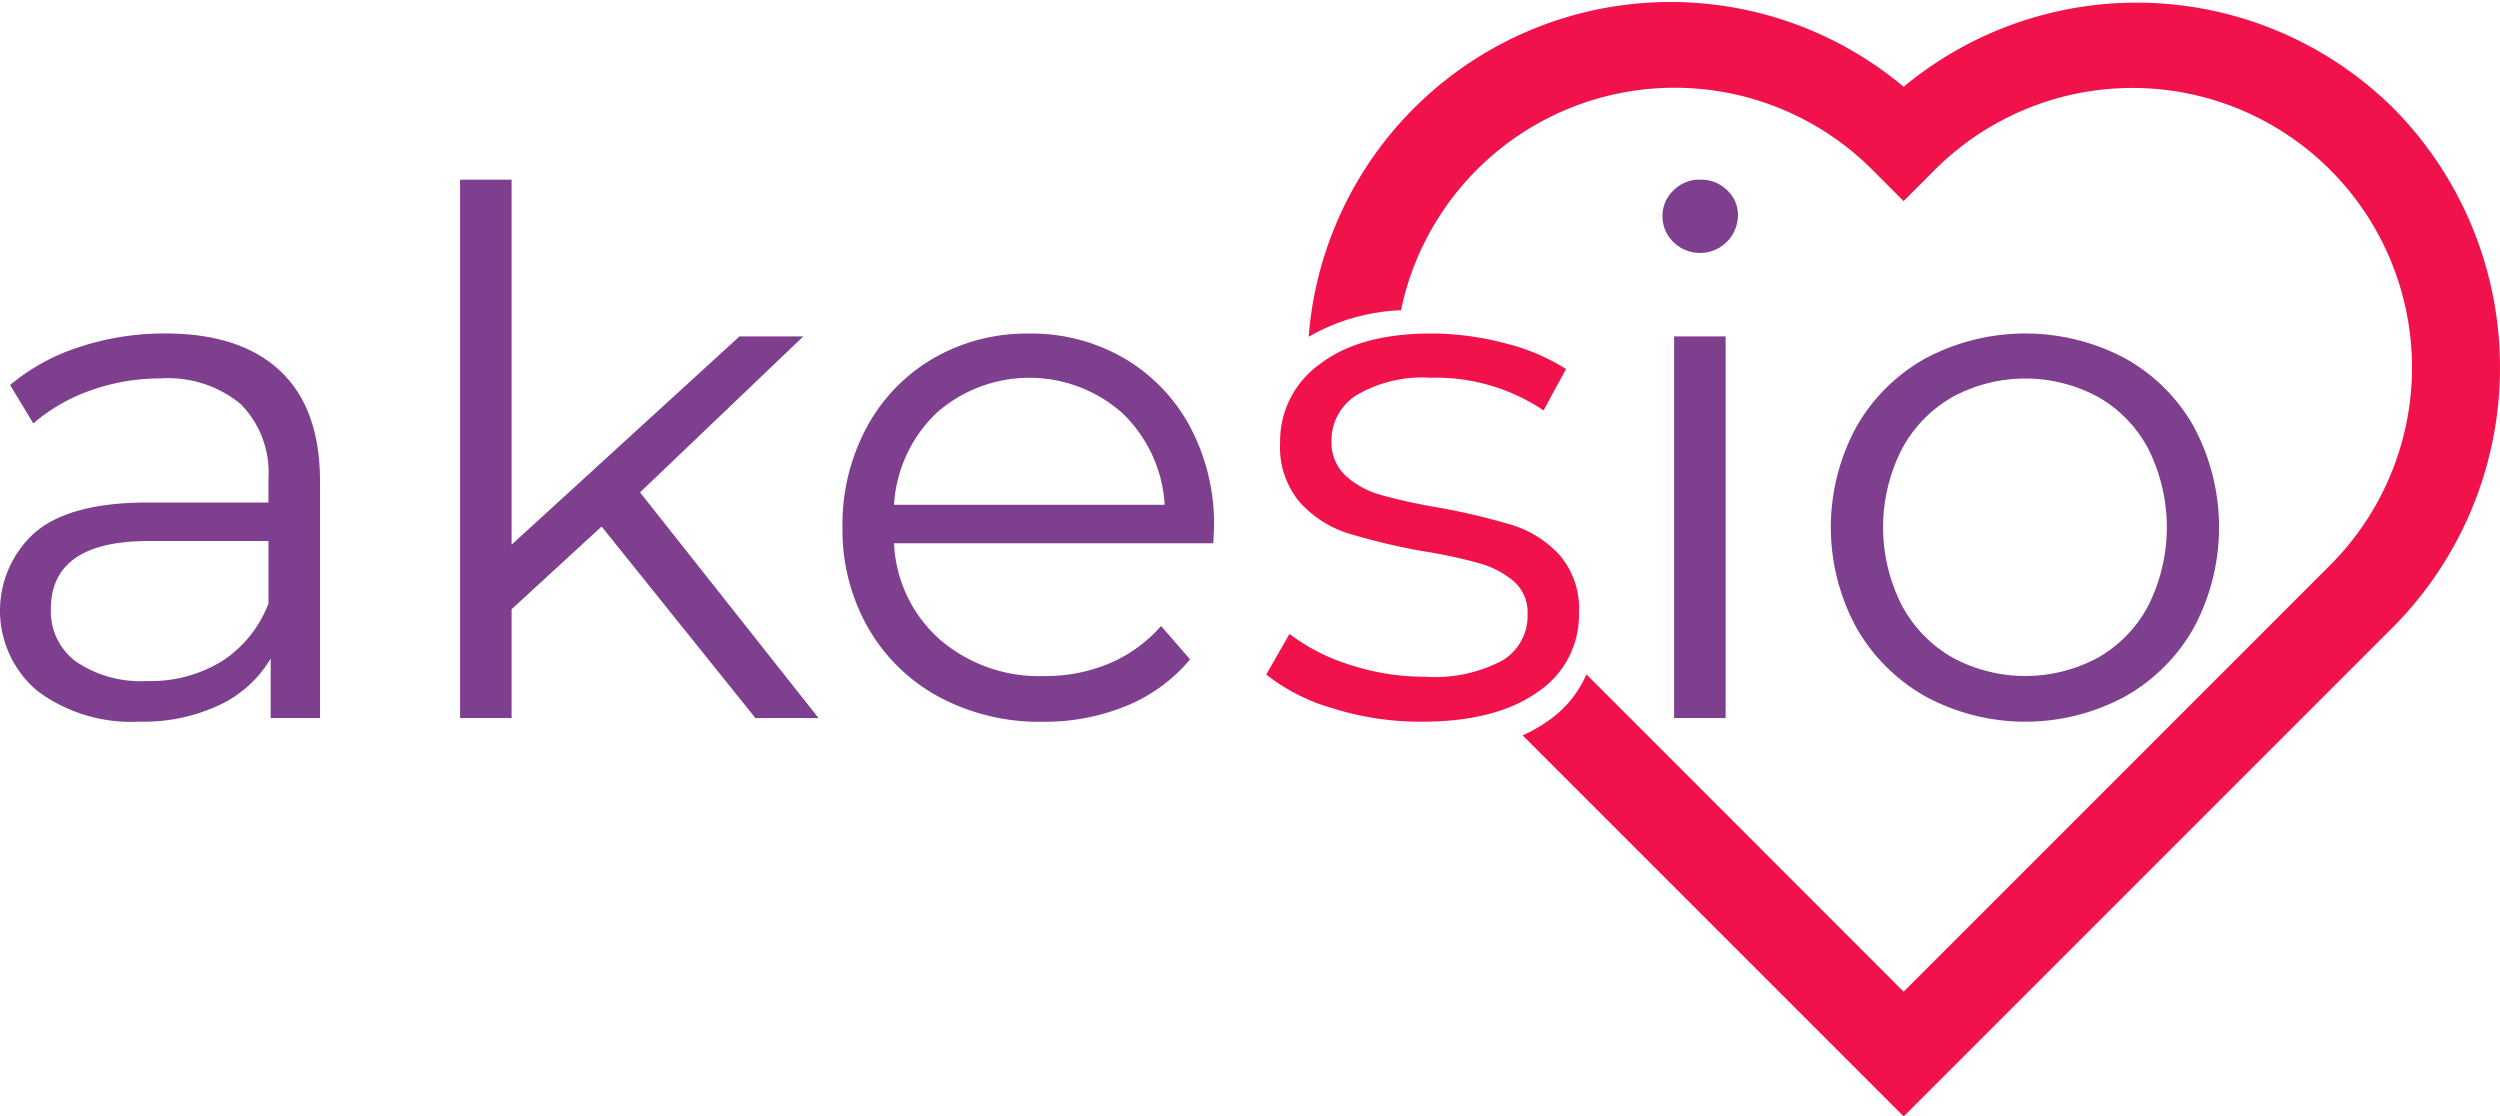 <svg id="logo" xmlns="http://www.w3.org/2000/svg" width="171.297" height="76.498" viewBox="0 0 171.297 76.498">
  <g id="Group_7401" data-name="Group 7401" transform="translate(0 12.309)">
    <path id="Path_4186" data-name="Path 4186" d="M93.987,246.387q2.735,2.562,2.735,7.583v16.209H93.342V266.1a8.093,8.093,0,0,1-3.506,3.182,12.26,12.26,0,0,1-5.494,1.143,10.761,10.761,0,0,1-6.962-2.088,7.184,7.184,0,0,1-.174-10.889q2.411-2.038,7.682-2.038h8.3v-1.591a6.705,6.705,0,0,0-1.889-5.146,7.807,7.807,0,0,0-5.519-1.765,14.05,14.05,0,0,0-4.774.82,12.034,12.034,0,0,0-3.928,2.263l-1.591-2.635a14.117,14.117,0,0,1,4.774-2.61,18.577,18.577,0,0,1,5.867-.92Q91.253,243.827,93.987,246.387ZM90.01,266.276a8.167,8.167,0,0,0,3.182-3.953v-4.276h-8.2q-6.713,0-6.712,4.674a4.272,4.272,0,0,0,1.74,3.6,7.916,7.916,0,0,0,4.873,1.318A9.3,9.3,0,0,0,90.01,266.276Z" transform="translate(-74.795 -233.286)" fill="#7f3f8f"/>
    <path id="Path_4187" data-name="Path 4187" d="M129.516,252.538l-6.165,5.668v7.458h-3.53V228.772h3.53v25.01l15.612-14.27h4.375L132.151,250.2l12.231,15.463h-4.326Z" transform="translate(-88.296 -228.772)" fill="#7f3f8f"/>
    <path id="Path_4188" data-name="Path 4188" d="M182.653,258.2H160.776a9.344,9.344,0,0,0,3.132,6.588,10.4,10.4,0,0,0,7.16,2.511,11.278,11.278,0,0,0,4.475-.87,9.768,9.768,0,0,0,3.53-2.561l1.989,2.287a11.2,11.2,0,0,1-4.351,3.182,14.708,14.708,0,0,1-5.743,1.094,14.513,14.513,0,0,1-7.135-1.715,12.356,12.356,0,0,1-4.848-4.748,13.526,13.526,0,0,1-1.741-6.861,14.017,14.017,0,0,1,1.666-6.861,12.072,12.072,0,0,1,4.575-4.724,12.774,12.774,0,0,1,6.539-1.69,12.641,12.641,0,0,1,6.513,1.69,11.99,11.99,0,0,1,4.525,4.7,14.152,14.152,0,0,1,1.64,6.887Zm-18.969-8.925a9.466,9.466,0,0,0-2.908,6.289h18.545a9.472,9.472,0,0,0-2.908-6.289,9.6,9.6,0,0,0-12.729,0Z" transform="translate(-99.518 -233.286)" fill="#7f3f8f"/>
    <path id="Path_4189" data-name="Path 4189" d="M203.267,269.508a13.119,13.119,0,0,1-4.55-2.312l1.591-2.784a13.407,13.407,0,0,0,4.127,2.113,16.4,16.4,0,0,0,5.171.821,9.867,9.867,0,0,0,5.3-1.12,3.557,3.557,0,0,0,1.715-3.157,2.84,2.84,0,0,0-.944-2.262,6.286,6.286,0,0,0-2.387-1.243,34.336,34.336,0,0,0-3.828-.82,43.829,43.829,0,0,1-5.122-1.218,7.531,7.531,0,0,1-3.307-2.113,5.879,5.879,0,0,1-1.367-4.127,6.467,6.467,0,0,1,2.735-5.369q2.734-2.089,7.607-2.089a19.754,19.754,0,0,1,5.072.671,13.954,13.954,0,0,1,4.176,1.765l-1.541,2.834A13.2,13.2,0,0,0,210,246.86a8.937,8.937,0,0,0-5.1,1.193,3.656,3.656,0,0,0-1.715,3.132,3.093,3.093,0,0,0,.97,2.387,5.955,5.955,0,0,0,2.411,1.318,38.946,38.946,0,0,0,3.978.87,45.792,45.792,0,0,1,5.022,1.193,7.376,7.376,0,0,1,3.232,2.039,5.61,5.61,0,0,1,1.343,3.978,6.326,6.326,0,0,1-2.859,5.444q-2.86,2.014-7.931,2.014A20.081,20.081,0,0,1,203.267,269.508Z" transform="translate(-111.954 -233.286)" fill="#f1114b"/>
    <path id="Path_4190" data-name="Path 4190" d="M238.239,233.048a2.443,2.443,0,0,1-.746-1.79,2.388,2.388,0,0,1,.746-1.741,2.5,2.5,0,0,1,1.839-.745,2.548,2.548,0,0,1,1.84.72,2.307,2.307,0,0,1,.746,1.715,2.6,2.6,0,0,1-4.425,1.84Zm.05,6.464h3.53v26.153h-3.53Z" transform="translate(-123.581 -228.772)" fill="#7f3f8f"/>
    <path id="Path_4191" data-name="Path 4191" d="M260.481,268.712a12.5,12.5,0,0,1-4.773-4.748,14.395,14.395,0,0,1,0-13.723,12.338,12.338,0,0,1,4.773-4.724,14.571,14.571,0,0,1,13.623,0,12.175,12.175,0,0,1,4.749,4.724,14.586,14.586,0,0,1,0,13.723,12.331,12.331,0,0,1-4.749,4.748,14.382,14.382,0,0,1-13.623,0Zm11.809-2.684a8.841,8.841,0,0,0,3.456-3.605,12.01,12.01,0,0,0,0-10.641,8.839,8.839,0,0,0-3.456-3.6,10.48,10.48,0,0,0-9.994,0,9,9,0,0,0-3.48,3.6,11.8,11.8,0,0,0,0,10.641,9,9,0,0,0,3.48,3.605,10.485,10.485,0,0,0,9.994,0Z" transform="translate(-128.521 -233.286)" fill="#7f3f8f"/>
  </g>
  <g id="Group_7402" data-name="Group 7402" transform="translate(89.67)">
    <path id="Path_4192" data-name="Path 4192" d="M277.134,218.551a25,25,0,0,0-33.5-1.414,24.868,24.868,0,0,0-40.767,17.127,13.719,13.719,0,0,1,6.325-1.815,19.148,19.148,0,0,1,32.3-9.623l2.14,2.143,2.14-2.143a19.153,19.153,0,0,1,27.083,27.091l-29.223,29.223L221.9,257.4a7.533,7.533,0,0,1-2.688,3.227,10.464,10.464,0,0,1-1.682.952l26.108,26.108,33.5-33.5A25.248,25.248,0,0,0,277.134,218.551Z" transform="translate(-202.869 -211.191)" fill="#f1114b"/>
  </g>
</svg>
